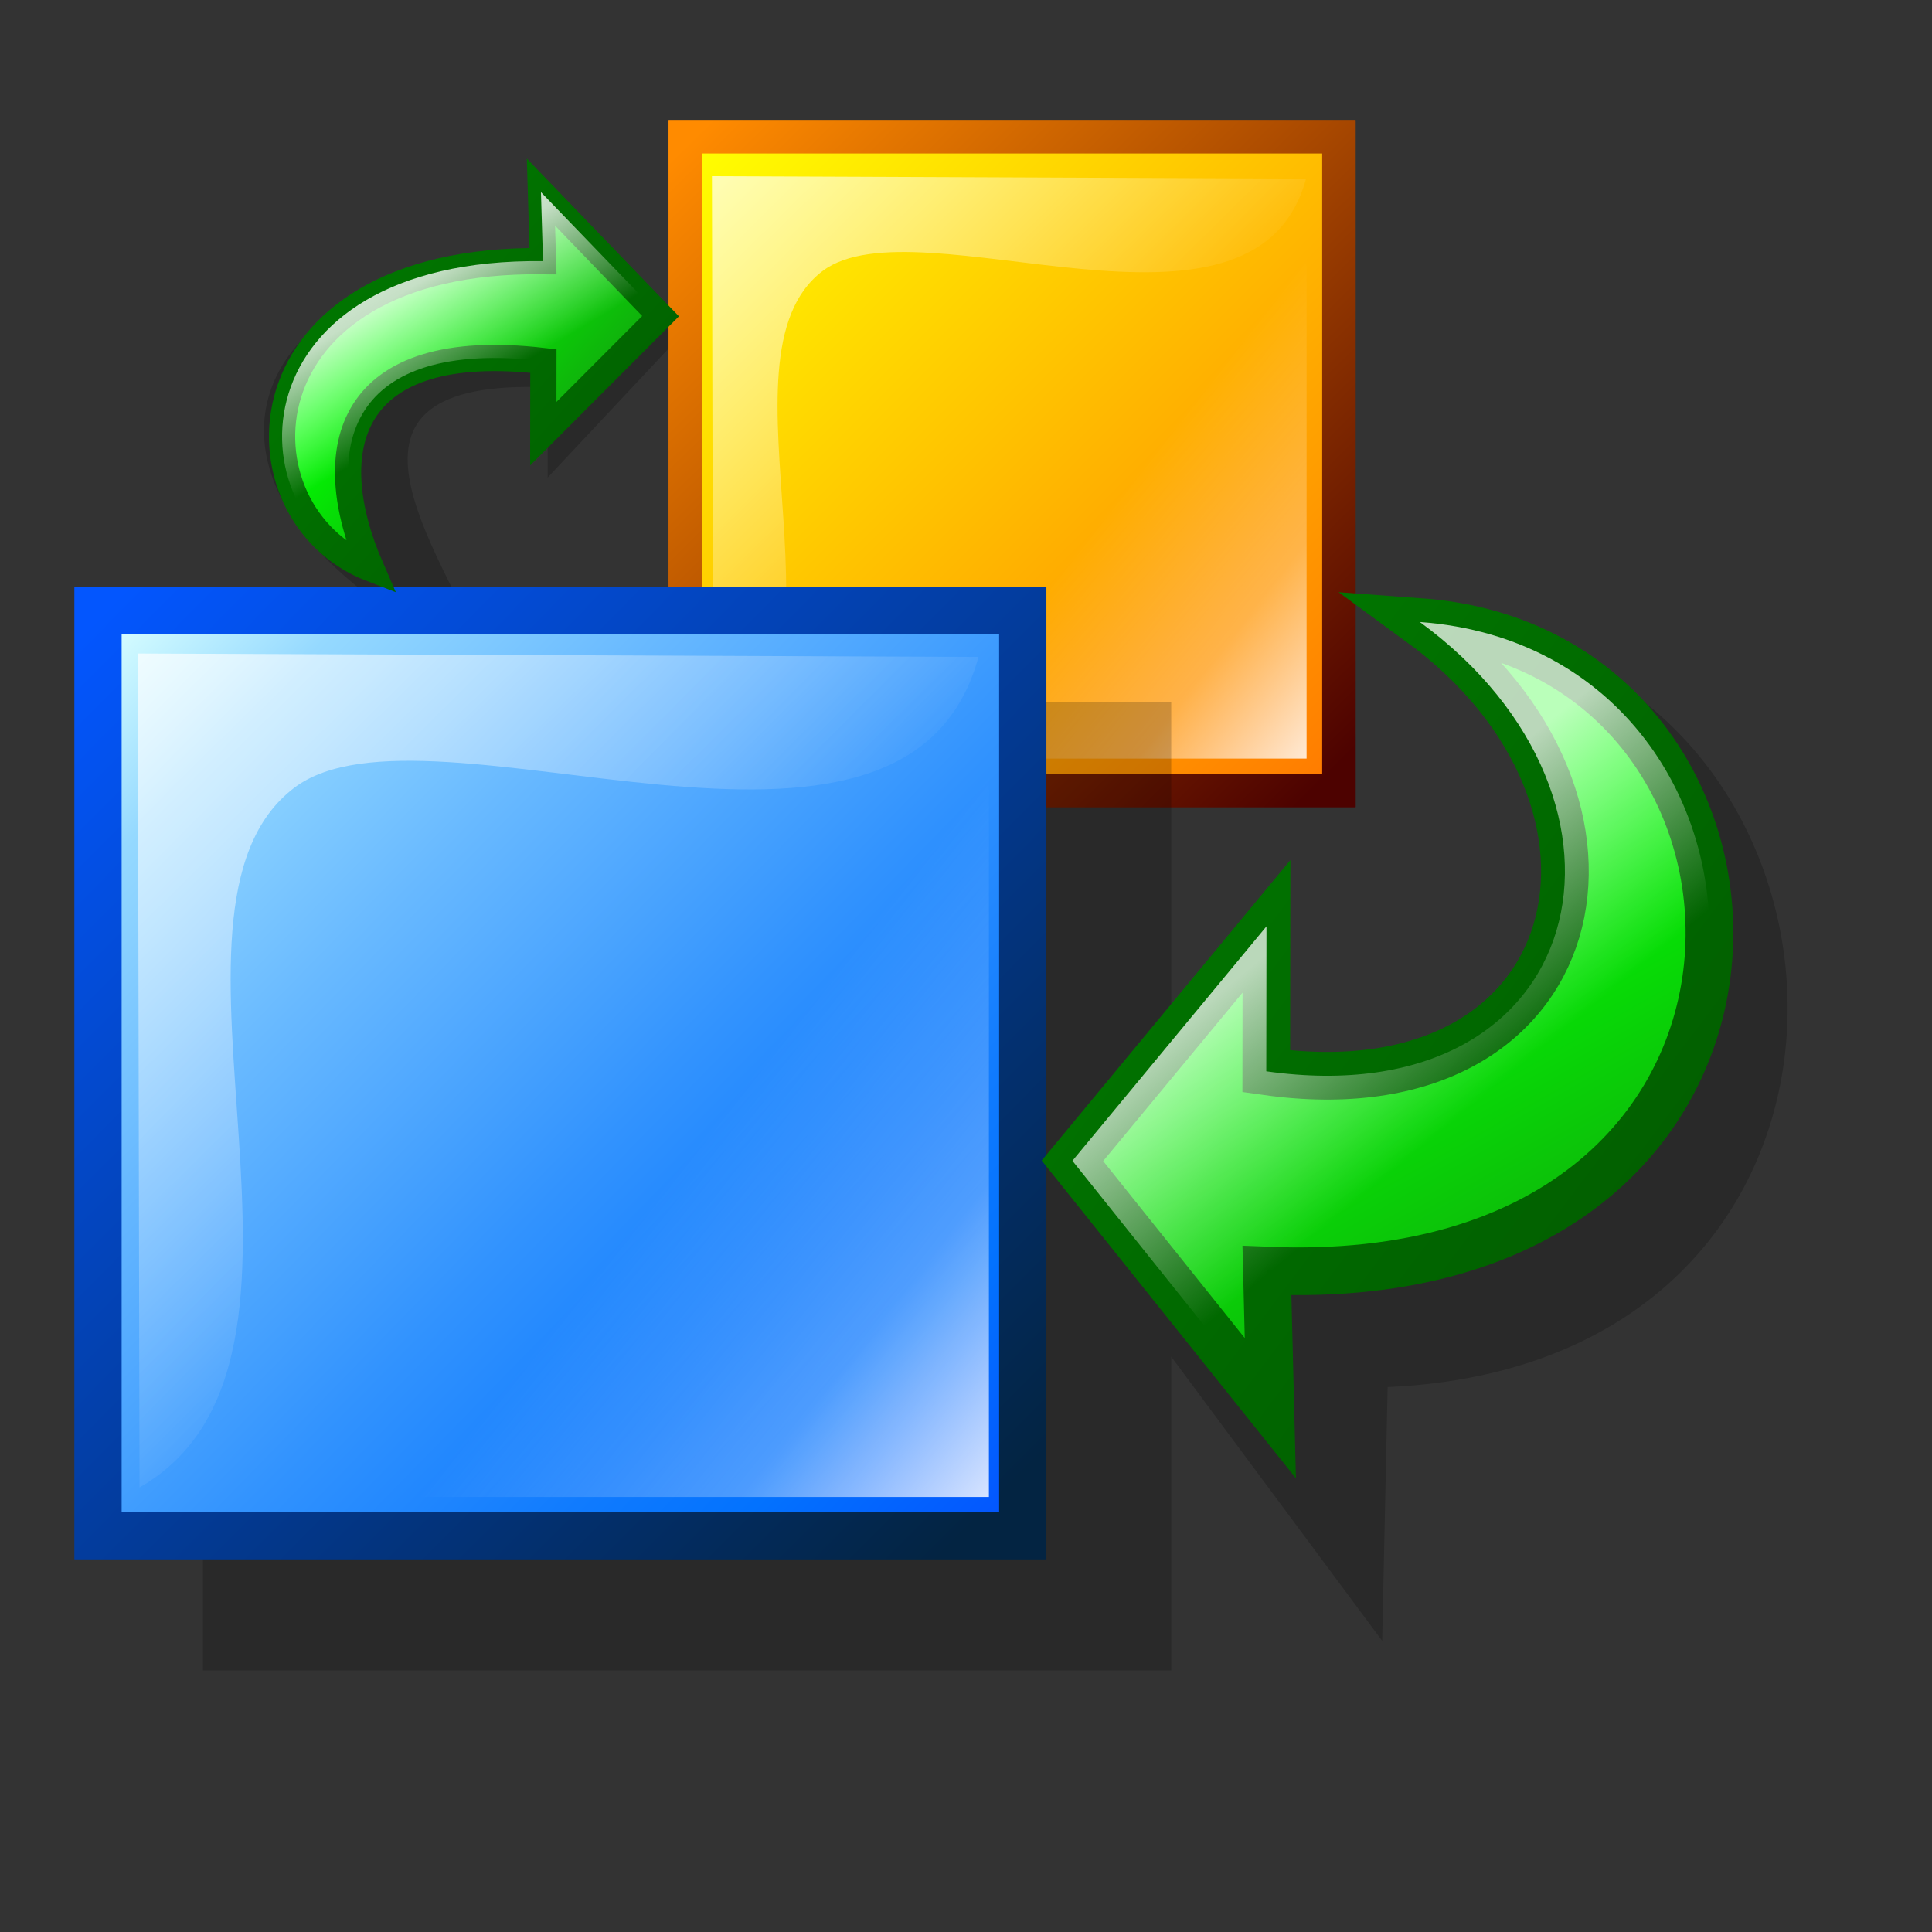 <?xml version="1.0" encoding="UTF-8" standalone="no"?>
<!DOCTYPE svg PUBLIC "-//W3C//DTD SVG 20010904//EN"
"http://www.w3.org/TR/2001/REC-SVG-20010904/DTD/svg10.dtd">
<!-- Created with Inkscape (http://www.inkscape.org/) -->
<svg
   width="300pt"
   height="300pt"
   xmlns="http://www.w3.org/2000/svg"
   xmlns:cc="http://web.resource.org/cc/"
   xmlns:inkscape="http://www.inkscape.org/namespaces/inkscape"
   xmlns:sodipodi="http://sodipodi.sourceforge.net/DTD/sodipodi-0.dtd"
   xmlns:rdf="http://www.w3.org/1999/02/22-rdf-syntax-ns#"
   xmlns:dc="http://purl.org/dc/elements/1.1/"
   xmlns:xlink="http://www.w3.org/1999/xlink"
   id="svg2241"
   sodipodi:version="0.32"
   inkscape:version="0.40"
   sodipodi:docbase="/home/rob/kdeplayground-artwork/oooicons/crystalsvg"
   sodipodi:docname="reverseorder.svg">
  <rect width="100%" height="100%" fill="#333333" stroke="none"/>
  <defs
     id="defs3">
    <linearGradient
       id="light100to75to0">
      <stop
         style="stop-color:#ffffff;stop-opacity:1;"
         offset="0"
         id="stop2779" />
      <stop
         style="stop-color:#ffffff;stop-opacity:0.775;"
         offset="0.5"
         id="stop2782" />
      <stop
         style="stop-color:#ffffff;stop-opacity:0;"
         offset="1"
         id="stop2780" />
    </linearGradient>
    <linearGradient
       x1="117.373"
       y1="230.452"
       x2="122.426"
       y2="238.874"
       id="linearGradient6934"
       collect="always"
       xlink:href="#light100to75to0"
       gradientTransform="scale(1.003,0.997)"
       gradientUnits="userSpaceOnUse" />
    <linearGradient
       x1="175.638"
       y1="232.384"
       x2="180.993"
       y2="240.397"
       id="linearGradient6933"
       collect="always"
       xlink:href="#light75to0"
       gradientTransform="scale(0.9,1.111)"
       gradientUnits="userSpaceOnUse" />
    <linearGradient
       x1="141.179"
       y1="141.907"
       x2="153.685"
       y2="154.356"
       id="linearGradient1825"
       collect="always"
       xlink:href="#greandraktoblack"
       gradientUnits="userSpaceOnUse"
       gradientTransform="matrix(1.978,0,0,2.616,-131.575,-125.345)" />
    <linearGradient
       x1="181.727"
       y1="224.487"
       x2="190.295"
       y2="244.501"
       id="linearGradient1824"
       collect="always"
       xlink:href="#greantodarkgrean"
       gradientUnits="userSpaceOnUse"
       gradientTransform="scale(0.87,1.15)" />
    <linearGradient
       x1="113.328"
       y1="146.197"
       x2="123.009"
       y2="155.834"
       id="linearGradient1823"
       collect="always"
       xlink:href="#greandraktoblack"
       gradientUnits="userSpaceOnUse"
       gradientTransform="matrix(1.534,0,0,1.704,-57.018,-19.765)" />
    <linearGradient
       x1="127.861"
       y1="221.925"
       x2="135.16"
       y2="228.999"
       id="linearGradient1822"
       collect="always"
       xlink:href="#greantodarkgrean"
       gradientUnits="userSpaceOnUse"
       gradientTransform="scale(0.949,1.054)" />
    <linearGradient
       x1="170.343"
       y1="124.795"
       x2="160.783"
       y2="112.495"
       id="linearGradient6982"
       collect="always"
       xlink:href="#light100to25to0"
       gradientUnits="userSpaceOnUse"
       gradientTransform="matrix(0.911,0,0,0.927,13.974,8.081)" />
    <linearGradient
       x1="144.321"
       y1="97.598"
       x2="157.985"
       y2="111.039"
       id="linearGradient6981"
       collect="always"
       xlink:href="#light75to0"
       gradientUnits="userSpaceOnUse"
       gradientTransform="scale(0.999,1.001)" />
    <linearGradient
       x1="143.333"
       y1="97.023"
       x2="168.555"
       y2="122.392"
       id="linearGradient6980"
       collect="always"
       xlink:href="#bluedarktoblackblue"
       gradientUnits="userSpaceOnUse"
       gradientTransform="scale(1,1)" />
    <linearGradient
       x1="143.523"
       y1="97.135"
       x2="168.677"
       y2="122.914"
       id="linearGradient6979"
       collect="always"
       xlink:href="#bluelignonlinblu"
       gradientUnits="userSpaceOnUse"
       gradientTransform="scale(1,1)" />
    <linearGradient
       x1="144.321"
       y1="97.598"
       x2="157.985"
       y2="111.039"
       id="linearGradient6988"
       collect="always"
       xlink:href="#light75to0"
       gradientUnits="userSpaceOnUse"
       gradientTransform="matrix(0.999,0,0,1.001,-8.794,-8.519)" />
    <linearGradient
       x1="170.343"
       y1="124.795"
       x2="160.783"
       y2="112.495"
       id="linearGradient6987"
       collect="always"
       xlink:href="#light100to25to0"
       gradientUnits="userSpaceOnUse"
       gradientTransform="matrix(0.901,0,0,0.906,6.404,1.871)" />
    <linearGradient
       x1="133.995"
       y1="88.918"
       x2="159.742"
       y2="114.288"
       id="linearGradient6986"
       collect="always"
       xlink:href="#orangetoblackorange"
       gradientUnits="userSpaceOnUse"
       gradientTransform="scale(1,1)" />
    <linearGradient
       x1="159.514"
       y1="114.026"
       x2="134.361"
       y2="88.891"
       id="linearGradient6985"
       collect="always"
       xlink:href="#orangetoyelow"
       gradientUnits="userSpaceOnUse"
       gradientTransform="scale(1,1)" />
    <linearGradient
       x1="133.995"
       y1="88.918"
       x2="159.742"
       y2="114.288"
       id="linearGradient6984"
       collect="always"
       xlink:href="#orangetoblackorange"
       gradientUnits="userSpaceOnUse"
       gradientTransform="scale(1,1)" />
    <linearGradient
       x1="159.514"
       y1="114.026"
       x2="134.361"
       y2="88.891"
       id="linearGradient6983"
       collect="always"
       xlink:href="#orangelesstoyelow"
       gradientUnits="userSpaceOnUse"
       gradientTransform="scale(1,1)" />
    <linearGradient
       x1="144.321"
       y1="97.598"
       x2="157.985"
       y2="111.039"
       id="linearGradient6250"
       collect="always"
       xlink:href="#light75to0"
       gradientUnits="userSpaceOnUse"
       gradientTransform="matrix(0.999,0,0,1.001,41.206,-8.519)" />
    <linearGradient
       x1="170.343"
       y1="124.795"
       x2="160.783"
       y2="112.495"
       id="linearGradient6249"
       collect="always"
       xlink:href="#light100to25to0"
       gradientUnits="userSpaceOnUse"
       gradientTransform="matrix(0.901,0,0,0.906,56.404,1.871)" />
    <linearGradient
       x1="133.995"
       y1="88.918"
       x2="159.742"
       y2="114.288"
       id="linearGradient6248"
       collect="always"
       xlink:href="#orangetoblackorange"
       gradientUnits="userSpaceOnUse"
       gradientTransform="matrix(1,0,0,1,50,1.217776e-15)" />
    <linearGradient
       x1="159.514"
       y1="114.026"
       x2="134.361"
       y2="88.891"
       id="linearGradient6247"
       collect="always"
       xlink:href="#orangetoyelow"
       gradientUnits="userSpaceOnUse"
       gradientTransform="matrix(1,0,0,1,50,1.217776e-15)" />
    <linearGradient
       x1="133.995"
       y1="88.918"
       x2="159.742"
       y2="114.288"
       id="linearGradient6246"
       collect="always"
       xlink:href="#orangetoblackorange"
       gradientUnits="userSpaceOnUse"
       gradientTransform="matrix(1,0,0,1,50,1.217776e-15)" />
    <linearGradient
       x1="159.514"
       y1="114.026"
       x2="134.361"
       y2="88.891"
       id="linearGradient6245"
       collect="always"
       xlink:href="#orangelesstoyelow"
       gradientUnits="userSpaceOnUse"
       gradientTransform="matrix(1,0,0,1,50,1.217776e-15)" />
    <linearGradient
       x1="144.321"
       y1="97.598"
       x2="157.985"
       y2="111.039"
       id="linearGradient6244"
       collect="always"
       xlink:href="#light75to0"
       gradientUnits="userSpaceOnUse"
       gradientTransform="matrix(0.999,0,0,1.001,41.206,-8.519)" />
    <linearGradient
       x1="170.343"
       y1="124.795"
       x2="160.783"
       y2="112.495"
       id="linearGradient6243"
       collect="always"
       xlink:href="#light100to25to0"
       gradientUnits="userSpaceOnUse"
       gradientTransform="matrix(0.901,0,0,0.906,56.404,1.871)" />
    <linearGradient
       x1="133.995"
       y1="88.918"
       x2="159.742"
       y2="114.288"
       id="linearGradient6959"
       collect="always"
       xlink:href="#orangetoblackorange"
       gradientUnits="userSpaceOnUse"
       gradientTransform="matrix(1,0,0,1,50,1.744481e-14)" />
    <linearGradient
       x1="159.514"
       y1="114.026"
       x2="134.361"
       y2="88.891"
       id="linearGradient6958"
       collect="always"
       xlink:href="#orangetoyelow"
       gradientUnits="userSpaceOnUse"
       gradientTransform="matrix(1,0,0,1,50,1.744481e-14)" />
    <linearGradient
       x1="133.995"
       y1="88.918"
       x2="159.742"
       y2="114.288"
       id="linearGradient6957"
       collect="always"
       xlink:href="#orangetoblackorange"
       gradientUnits="userSpaceOnUse"
       gradientTransform="matrix(1,0,0,1,50,1.744481e-14)" />
    <linearGradient
       x1="159.514"
       y1="114.026"
       x2="134.361"
       y2="88.891"
       id="linearGradient6956"
       collect="always"
       xlink:href="#orangelesstoyelow"
       gradientUnits="userSpaceOnUse"
       gradientTransform="matrix(1,0,0,1,50,1.744481e-14)" />
    <linearGradient
       x1="170.343"
       y1="124.795"
       x2="160.783"
       y2="112.495"
       id="linearGradient6955"
       collect="always"
       xlink:href="#light100to25to0"
       gradientUnits="userSpaceOnUse"
       gradientTransform="matrix(0.911,0,0,0.927,116.474,8.081)" />
    <linearGradient
       x1="144.321"
       y1="97.598"
       x2="157.985"
       y2="111.039"
       id="linearGradient6954"
       collect="always"
       xlink:href="#light75to0"
       gradientUnits="userSpaceOnUse"
       gradientTransform="matrix(0.999,0,0,1.001,102.5,1.067115e-14)" />
    <linearGradient
       x1="143.333"
       y1="97.023"
       x2="168.555"
       y2="122.392"
       id="linearGradient6953"
       collect="always"
       xlink:href="#bluedarktoblackblue"
       gradientUnits="userSpaceOnUse"
       gradientTransform="matrix(1,0,0,1,102.5,1.067115e-14)" />
    <linearGradient
       x1="143.523"
       y1="97.135"
       x2="168.677"
       y2="122.914"
       id="linearGradient6952"
       collect="always"
       xlink:href="#bluelignonlinblu"
       gradientUnits="userSpaceOnUse"
       gradientTransform="matrix(1,0,0,1,102.5,1.067115e-14)" />
    <linearGradient
       x1="170.343"
       y1="124.795"
       x2="160.783"
       y2="112.495"
       id="linearGradient6951"
       collect="always"
       xlink:href="#light100to25to0"
       gradientUnits="userSpaceOnUse"
       gradientTransform="matrix(0.911,0,0,0.927,116.474,8.081)" />
    <linearGradient
       x1="144.321"
       y1="97.598"
       x2="157.985"
       y2="111.039"
       id="linearGradient6950"
       collect="always"
       xlink:href="#light75to0"
       gradientUnits="userSpaceOnUse"
       gradientTransform="matrix(0.999,0,0,1.001,102.5,2.312733e-14)" />
    <linearGradient
       x1="143.333"
       y1="97.023"
       x2="168.555"
       y2="122.392"
       id="linearGradient6949"
       collect="always"
       xlink:href="#bluedarktoblackblue"
       gradientUnits="userSpaceOnUse"
       gradientTransform="matrix(1,0,0,1,102.5,2.312733e-14)" />
    <linearGradient
       x1="143.523"
       y1="97.135"
       x2="168.677"
       y2="122.914"
       id="linearGradient6948"
       collect="always"
       xlink:href="#bluelignonlinblu"
       gradientUnits="userSpaceOnUse"
       gradientTransform="matrix(1,0,0,1,102.5,2.312733e-14)" />
    <linearGradient
       x1="144.321"
       y1="97.598"
       x2="157.985"
       y2="111.039"
       id="linearGradient6947"
       collect="always"
       xlink:href="#light75to0"
       gradientUnits="userSpaceOnUse"
       gradientTransform="matrix(0.999,0,0,1.001,41.206,-8.519)" />
    <linearGradient
       x1="170.343"
       y1="124.795"
       x2="160.783"
       y2="112.495"
       id="linearGradient6946"
       collect="always"
       xlink:href="#light100to25to0"
       gradientUnits="userSpaceOnUse"
       gradientTransform="matrix(0.901,0,0,0.906,56.404,1.871)" />
    <linearGradient
       x1="133.995"
       y1="88.918"
       x2="159.742"
       y2="114.288"
       id="linearGradient6945"
       collect="always"
       xlink:href="#orangetoblackorange"
       gradientUnits="userSpaceOnUse"
       gradientTransform="matrix(1,0,0,1,50,1.411718e-14)" />
    <linearGradient
       x1="159.514"
       y1="114.026"
       x2="134.361"
       y2="88.891"
       id="linearGradient6944"
       collect="always"
       xlink:href="#orangetoyelow"
       gradientUnits="userSpaceOnUse"
       gradientTransform="matrix(1,0,0,1,50,1.411718e-14)" />
    <linearGradient
       x1="133.995"
       y1="88.918"
       x2="159.742"
       y2="114.288"
       id="linearGradient6943"
       collect="always"
       xlink:href="#orangetoblackorange"
       gradientUnits="userSpaceOnUse"
       gradientTransform="matrix(1,0,0,1,50,1.411718e-14)" />
    <linearGradient
       x1="159.514"
       y1="114.026"
       x2="134.361"
       y2="88.891"
       id="linearGradient6942"
       collect="always"
       xlink:href="#orangelesstoyelow"
       gradientUnits="userSpaceOnUse"
       gradientTransform="matrix(1,0,0,1,50,1.411718e-14)" />
    <linearGradient
       x1="144.321"
       y1="97.598"
       x2="157.985"
       y2="111.039"
       id="linearGradient6941"
       collect="always"
       xlink:href="#light75to0"
       gradientUnits="userSpaceOnUse"
       gradientTransform="matrix(0.999,0,0,1.001,41.206,-8.519)" />
    <linearGradient
       x1="170.343"
       y1="124.795"
       x2="160.783"
       y2="112.495"
       id="linearGradient6940"
       collect="always"
       xlink:href="#light100to25to0"
       gradientUnits="userSpaceOnUse"
       gradientTransform="matrix(0.901,0,0,0.906,56.404,1.871)" />
    <linearGradient
       x1="133.995"
       y1="88.918"
       x2="159.742"
       y2="114.288"
       id="linearGradient6939"
       collect="always"
       xlink:href="#orangetoblackorange"
       gradientUnits="userSpaceOnUse"
       gradientTransform="matrix(1,0,0,1,50,8.805456e-15)" />
    <linearGradient
       x1="159.514"
       y1="114.026"
       x2="134.361"
       y2="88.891"
       id="linearGradient6938"
       collect="always"
       xlink:href="#orangetoyelow"
       gradientUnits="userSpaceOnUse"
       gradientTransform="matrix(1,0,0,1,50,8.805456e-15)" />
    <linearGradient
       x1="133.995"
       y1="88.918"
       x2="159.742"
       y2="114.288"
       id="linearGradient6937"
       collect="always"
       xlink:href="#orangetoblackorange"
       gradientUnits="userSpaceOnUse"
       gradientTransform="matrix(1,0,0,1,50,8.805456e-15)" />
    <linearGradient
       x1="159.514"
       y1="114.026"
       x2="134.361"
       y2="88.891"
       id="linearGradient6936"
       collect="always"
       xlink:href="#orangelesstoyelow"
       gradientUnits="userSpaceOnUse"
       gradientTransform="matrix(1,0,0,1,50,8.805456e-15)" />
    <radialGradient
       cx="109.396"
       cy="-871.261"
       r="52.497"
       fx="109.396"
       fy="-871.261"
       id="radialGradient5855"
       collect="always"
       xlink:href="#light75to0"
       gradientUnits="userSpaceOnUse"
       gradientTransform="scale(1.405,0.712)" />
    <radialGradient
       cx="9.855"
       cy="-886.927"
       r="85.437"
       fx="10.892"
       fy="-888.509"
       id="radialGradient837"
       xlink:href="#light75to0"
       gradientTransform="scale(1.389,0.72)"
       gradientUnits="userSpaceOnUse" />
    <linearGradient
       id="greandraktoblack">
      <stop
         style="stop-color:#007c00;stop-opacity:1;"
         offset="0"
         id="stop7328" />
      <stop
         style="stop-color:#025a00;stop-opacity:1;"
         offset="1"
         id="stop7329" />
    </linearGradient>
    <linearGradient
       x1="94622.702"
       y1="-15088.981"
       x2="85563.335"
       y2="9310.217"
       id="linearGradient5867"
       collect="always"
       xlink:href="#greandraktoblack"
       gradientTransform="scale(1.367,0.732)"
       gradientUnits="userSpaceOnUse" />
    <linearGradient
       id="greantodarkgrean">
      <stop
         style="stop-color:#00ff01;stop-opacity:1;"
         offset="0"
         id="stop5123" />
      <stop
         style="stop-color:#15980f;stop-opacity:1;"
         offset="1"
         id="stop5124" />
    </linearGradient>
    <linearGradient
       x1="-56.758"
       y1="-834.229"
       x2="-101.781"
       y2="-782.184"
       id="linearGradient6931"
       collect="always"
       xlink:href="#greantodarkgrean"
       gradientTransform="scale(1.367,0.732)"
       gradientUnits="userSpaceOnUse" />
    <linearGradient
       id="linearGradient843">
      <stop
         style="stop-color:#ffffff;stop-opacity:0.902;"
         offset="0"
         id="stop844" />
      <stop
         style="stop-color:#ffffff;stop-opacity:0;"
         offset="1"
         id="stop845" />
    </linearGradient>
    <radialGradient
       cx="296.56"
       cy="371.08"
       r="159.942"
       fx="296.56"
       fy="371.08"
       id="radialGradient853"
       xlink:href="#linearGradient843"
       gradientTransform="scale(1.375,0.727)"
       gradientUnits="userSpaceOnUse" />
    <linearGradient
       x1="281.536"
       y1="90.719"
       x2="281.536"
       y2="181.775"
       id="linearGradient842"
       xlink:href="#light75to0"
       gradientUnits="userSpaceOnUse" />
    <linearGradient
       id="orangemoretoyelow">
      <stop
         style="stop-color:#ff7d00;stop-opacity:1;"
         offset="0"
         id="stop2671" />
      <stop
         style="stop-color:#ffbe00;stop-opacity:1;"
         offset="0.746"
         id="stop2679" />
      <stop
         style="stop-color:#ffff00;stop-opacity:1;"
         offset="1"
         id="stop2672" />
    </linearGradient>
    <linearGradient
       x1="329.624"
       y1="438.336"
       x2="329.624"
       y2="326.215"
       id="linearGradient6925"
       collect="always"
       xlink:href="#orangemoretoyelow"
       gradientUnits="userSpaceOnUse"
       gradientTransform="scale(1.005,0.995)" />
    <linearGradient
       x1="328.313"
       y1="301.043"
       x2="329.753"
       y2="463.938"
       id="linearGradient5866"
       collect="always"
       xlink:href="#orangetoblackorange"
       gradientUnits="userSpaceOnUse"
       gradientTransform="scale(1.005,0.995)" />
    <linearGradient
       x1="170.343"
       y1="124.795"
       x2="160.783"
       y2="112.495"
       id="linearGradient4852"
       collect="always"
       xlink:href="#light100to25to0"
       gradientUnits="userSpaceOnUse"
       gradientTransform="matrix(0.911,0,0,0.927,13.974,8.081)" />
    <linearGradient
       x1="144.321"
       y1="97.598"
       x2="157.985"
       y2="111.039"
       id="linearGradient4223"
       collect="always"
       xlink:href="#light75to0"
       gradientUnits="userSpaceOnUse"
       gradientTransform="matrix(0.999,0,0,1.001,-8.794,-8.519)" />
    <linearGradient
       x1="144.321"
       y1="97.598"
       x2="157.985"
       y2="111.039"
       id="linearGradient4220"
       collect="always"
       xlink:href="#light75to0"
       gradientUnits="userSpaceOnUse"
       gradientTransform="scale(0.999,1.001)" />
    <linearGradient
       x1="143.333"
       y1="97.023"
       x2="168.555"
       y2="122.392"
       id="linearGradient3594"
       collect="always"
       xlink:href="#bluedarktoblackblue"
       gradientUnits="userSpaceOnUse"
       gradientTransform="scale(1,1)" />
    <linearGradient
       x1="143.523"
       y1="97.135"
       x2="168.677"
       y2="122.914"
       id="linearGradient3593"
       collect="always"
       xlink:href="#bluelignonlinblu"
       gradientUnits="userSpaceOnUse"
       gradientTransform="scale(1,1)" />
    <linearGradient
       x1="170.343"
       y1="124.795"
       x2="160.783"
       y2="112.495"
       id="linearGradient4854"
       collect="always"
       xlink:href="#light100to25to0"
       gradientUnits="userSpaceOnUse"
       gradientTransform="matrix(0.901,0,0,0.906,6.404,1.871)" />
    <linearGradient
       x1="133.995"
       y1="88.918"
       x2="159.742"
       y2="114.288"
       id="linearGradient3564"
       collect="always"
       xlink:href="#orangetoblackorange"
       gradientUnits="userSpaceOnUse"
       gradientTransform="scale(1,1)" />
    <linearGradient
       x1="159.514"
       y1="114.026"
       x2="134.361"
       y2="88.891"
       id="linearGradient4221"
       collect="always"
       xlink:href="#orangetoyelow"
       gradientUnits="userSpaceOnUse"
       gradientTransform="scale(1,1)" />
    <linearGradient
       x1="133.995"
       y1="88.918"
       x2="159.742"
       y2="114.288"
       id="linearGradient6935"
       collect="always"
       xlink:href="#orangetoblackorange"
       gradientUnits="userSpaceOnUse"
       gradientTransform="scale(1,1)" />
    <linearGradient
       x1="159.514"
       y1="114.026"
       x2="134.361"
       y2="88.891"
       id="linearGradient3556"
       collect="always"
       xlink:href="#orangelesstoyelow"
       gradientUnits="userSpaceOnUse"
       gradientTransform="scale(1,1)" />
    <linearGradient
       id="orangetoyelow">
      <stop
         style="stop-color:#ff7d00;stop-opacity:1;"
         offset="0"
         id="stop2661" />
      <stop
         style="stop-color:#ffff00;stop-opacity:1;"
         offset="1"
         id="stop2662" />
    </linearGradient>
    <linearGradient
       id="orangelesstoyelow">
      <stop
         style="stop-color:#ff7d00;stop-opacity:1;"
         offset="0"
         id="stop2689" />
      <stop
         style="stop-color:#ffbe00;stop-opacity:1;"
         offset="0.254"
         id="stop2690" />
      <stop
         style="stop-color:#ffff00;stop-opacity:1;"
         offset="1"
         id="stop2691" />
    </linearGradient>
    <linearGradient
       id="light100to25to0">
      <stop
         style="stop-color:#ffffff;stop-opacity:1;"
         offset="0"
         id="stop2785" />
      <stop
         style="stop-color:#ffffff;stop-opacity:0.287;"
         offset="0.5"
         id="stop2786" />
      <stop
         style="stop-color:#ffffff;stop-opacity:0;"
         offset="1"
         id="stop2787" />
    </linearGradient>
    <linearGradient
       id="light75to0">
      <stop
         style="stop-color:#ffffff;stop-opacity:0.729;"
         offset="0"
         id="stop2769" />
      <stop
         style="stop-color:#ffffff;stop-opacity:0;"
         offset="1"
         id="stop2770" />
    </linearGradient>
    <linearGradient
       id="orangetoblackorange">
      <stop
         style="stop-color:#ff8b00;stop-opacity:1;"
         offset="0"
         id="stop4207" />
      <stop
         style="stop-color:#4d0200;stop-opacity:1;"
         offset="1"
         id="stop4209" />
    </linearGradient>
    <radialGradient
       cx="38.797"
       cy="112.961"
       r="67.359"
       fx="38.797"
       fy="112.961"
       id="bluedarktoblackblue"
       gradientUnits="userSpaceOnUse">
      <stop
         style="stop-color:#0356fe;stop-opacity:1;"
         offset="0"
         id="stop2959" />
      <stop
         style="stop-color:#032442;stop-opacity:1;"
         offset="1"
         id="stop2960" />
    </radialGradient>
    <radialGradient
       cx="38.797"
       cy="112.961"
       r="67.359"
       fx="38.797"
       fy="112.961"
       id="bluelignonlinblu"
       gradientUnits="userSpaceOnUse">
      <stop
         style="stop-color:#d9ffff;stop-opacity:1;"
         offset="0.006"
         id="stop84" />
      <stop
         style="stop-color:#95d9ff;stop-opacity:1;"
         offset="0.135"
         id="stop86" />
      <stop
         style="stop-color:#68b9ff;stop-opacity:1;"
         offset="0.32"
         id="stop88" />
      <stop
         style="stop-color:#3293fe;stop-opacity:1;"
         offset="0.568"
         id="stop90" />
      <stop
         style="stop-color:#107bfe;stop-opacity:1;"
         offset="0.753"
         id="stop92" />
      <stop
         style="stop-color:#0372fe;stop-opacity:1;"
         offset="0.854"
         id="stop94" />
      <stop
         style="stop-color:#0356fe;stop-opacity:1;"
         offset="1"
         id="stop96" />
    </radialGradient>
    <linearGradient
       inkscape:collect="always"
       xlink:href="#bluelignonlinblu"
       id="linearGradient38906"
       gradientUnits="userSpaceOnUse"
       gradientTransform="scale(1,1)"
       x1="143.523"
       y1="97.135"
       x2="168.677"
       y2="122.914" />
    <linearGradient
       inkscape:collect="always"
       xlink:href="#bluedarktoblackblue"
       id="linearGradient38907"
       gradientUnits="userSpaceOnUse"
       gradientTransform="scale(1,1)"
       x1="143.333"
       y1="97.023"
       x2="168.555"
       y2="122.392" />
    <linearGradient
       inkscape:collect="always"
       xlink:href="#light75to0"
       id="linearGradient38908"
       gradientUnits="userSpaceOnUse"
       gradientTransform="scale(0.999,1.001)"
       x1="144.321"
       y1="97.598"
       x2="157.985"
       y2="111.039" />
    <linearGradient
       inkscape:collect="always"
       xlink:href="#light100to25to0"
       id="linearGradient38909"
       gradientUnits="userSpaceOnUse"
       gradientTransform="matrix(0.911,0,0,0.927,13.974,8.081)"
       x1="170.343"
       y1="124.795"
       x2="160.783"
       y2="112.495" />
    <linearGradient
       inkscape:collect="always"
       xlink:href="#orangetoblackorange"
       id="linearGradient38910"
       gradientUnits="userSpaceOnUse"
       x1="328.313"
       y1="301.043"
       x2="329.753"
       y2="463.938"
       gradientTransform="scale(1.005,0.995)" />
  </defs>
  <sodipodi:namedview
     id="base"
     pagecolor="#ffffff"
     bordercolor="#666666"
     borderopacity="1.0"
     inkscape:pageopacity="0.0"
     inkscape:pageshadow="2"
     inkscape:zoom="1.0088057"
     inkscape:cx="149.99987"
     inkscape:cy="96.508485"
     inkscape:current-layer="layer1"
     showgrid="false"
     inkscape:grid-bbox="false"
     gridspacingy="1pt"
     gridspacingx="1pt"
     gridoriginy="0pt"
     gridoriginx="0pt"
     inkscape:window-width="816"
     inkscape:window-height="590"
     inkscape:window-x="0"
     inkscape:window-y="206" />
  <g
     id="layer1"
     inkscape:label="Layer 1"
     inkscape:groupmode="layer">
    <path
       style="fill:none;fill-opacity:0.75;fill-rule:evenodd;stroke:#000000;stroke-width:0.25pt;stroke-linecap:butt;stroke-linejoin:miter;stroke-opacity:0;"
       d="M 0.156,0.156 L 0.156,374.844"
       id="path23354" />
    <path
       style="fill:none;fill-opacity:0.75;fill-rule:evenodd;stroke:#000000;stroke-width:0.25pt;stroke-linecap:butt;stroke-linejoin:miter;stroke-opacity:0"
       d="M 374.844,374.844 L 0.156,374.844"
       id="path34703" />
    <g
       transform="matrix(5.157,0,0,5.157,-542.178,-1142.758)"
       id="g4367">
      <path
         d="M 132.535,234.992 L 127.122,240.767 L 127.127,237.145 C 117.51,236.754 122.681,243.46 124.796,248.302 C 110.518,241.897 114.542,231.939 126.935,232.078 L 126.852,229.308 L 132.535,234.992 z "
         style="fill:#000000;fill-opacity:0.196;fill-rule:evenodd;stroke:none;stroke-width:1.053;stroke-linecap:butt;stroke-linejoin:miter;stroke-miterlimit:4;stroke-opacity:1"
         id="path4353" />
      <g
         id="g4358">
        <path
           d="M 133.932,88.654 L 160.175,88.654 L 160.175,114.893 L 133.932,114.893 L 133.932,88.654 z "
           transform="matrix(0,1,1,0,43.994,93.153)"
           style="fill:url(#linearGradient6983);fill-opacity:1;fill-rule:evenodd;stroke:url(#linearGradient6984);stroke-width:1.006pt;stroke-linecap:butt;stroke-linejoin:miter;stroke-opacity:1"
           id="rect6917" />
        <path
           d="M 133.932,88.654 L 160.175,88.654 L 160.175,114.893 L 133.932,114.893 L 133.932,88.654 z "
           transform="matrix(0,1,1,0,43.994,93.153)"
           style="fill:url(#linearGradient6985);fill-opacity:1;fill-rule:evenodd;stroke:url(#linearGradient6986);stroke-width:1.006pt;stroke-linecap:butt;stroke-linejoin:miter;stroke-opacity:1"
           id="rect6919" />
        <path
           d="M 135.264,89.831 L 158.896,89.831 L 158.896,113.596 L 135.264,113.596 L 135.264,89.831 z "
           transform="matrix(0,1,1,0,43.994,93.153)"
           style="fill:url(#linearGradient6987);fill-opacity:1;fill-rule:evenodd;stroke:none;stroke-width:1.006pt;stroke-linecap:butt;stroke-linejoin:miter;stroke-opacity:1"
           id="path6920" />
        <path
           d="M 135.515,89.723 L 135.612,113.576 C 143.211,111.51 136.44,97.988 139.319,94.168 C 142.82,89.523 155.581,96.062 159.175,89.772 L 135.515,89.723 z "
           transform="matrix(0,1,1,0,43.994,93.153)"
           style="fill:url(#linearGradient6988);fill-opacity:1;fill-rule:evenodd;stroke:none;stroke-width:1.006pt;stroke-linecap:butt;stroke-linejoin:miter;stroke-opacity:1"
           id="path6923" />
      </g>
      <path
         d="M 166.812,247.438 C 178.082,256.358 174.628,272.088 159.75,269.812 L 159.75,264.532 L 152.156,272.562 L 152.156,249.781 L 113.281,249.781 L 113.281,288.656 L 152.156,288.656 L 152.156,276.062 L 160.625,287.469 L 160.844,277.281 C 181.151,276.384 181.114,252.235 166.812,247.438 z "
         style="fill:#000000;fill-opacity:0.196;fill-rule:evenodd;stroke:none;stroke-width:1.006pt;stroke-linecap:butt;stroke-linejoin:miter;stroke-opacity:1"
         id="path3713" />
      <g
         id="g4363">
        <path
           d="M 143.096,97.113 L 169.338,97.113 L 169.338,123.351 L 143.096,123.351 L 143.096,97.113 z "
           transform="matrix(0,1.415,1.415,0,-28.346,43.635)"
           style="fill:url(#linearGradient6979);fill-opacity:1;fill-rule:evenodd;stroke:url(#linearGradient6980);stroke-width:1.006pt;stroke-linecap:butt;stroke-linejoin:miter;stroke-opacity:1"
           id="rect6921" />
        <path
           d="M 144.308,98.242 L 144.405,122.094 C 152.005,120.029 145.234,106.507 148.113,102.687 C 151.613,98.042 164.374,104.581 167.969,98.291 L 144.308,98.242 z "
           transform="matrix(0,1.415,1.415,0,-28.346,43.635)"
           style="fill:url(#linearGradient6981);fill-opacity:1;fill-rule:evenodd;stroke:none;stroke-width:1.006pt;stroke-linecap:butt;stroke-linejoin:miter;stroke-opacity:1"
           id="path6922" />
        <path
           d="M 144.333,98.075 L 168.239,98.075 L 168.239,122.39 L 144.333,122.39 L 144.333,98.075 z "
           transform="matrix(0,1.415,1.415,0,-28.346,43.635)"
           style="fill:url(#linearGradient6982);fill-opacity:1;fill-rule:evenodd;stroke:none;stroke-width:1.006pt;stroke-linecap:butt;stroke-linejoin:miter;stroke-opacity:1"
           id="path6924" />
      </g>
      <path
         d="M 131.654,234.287 L 126.946,239.004 L 126.95,236.088 C 119.096,235.168 117.923,239.583 120.038,244.425 C 114.395,242.249 114.542,231.939 126.935,232.078 L 126.852,229.308 L 131.654,234.287 z "
         style="fill:url(#linearGradient1822);fill-opacity:1;fill-rule:evenodd;stroke:url(#linearGradient1823);stroke-width:1.053;stroke-linecap:butt;stroke-linejoin:miter;stroke-miterlimit:4;stroke-opacity:1"
         id="path3764" />
      <path
         d="M 148.189,268.196 L 155.98,258.784 L 155.972,264.603 C 168.969,266.437 171.98,253.758 162.136,246.565 C 178.17,247.734 178.972,273.585 155.998,272.604 L 156.135,278.129 L 148.189,268.196 z "
         style="fill:url(#linearGradient1824);fill-opacity:1;fill-rule:evenodd;stroke:url(#linearGradient1825);stroke-width:1.914;stroke-linecap:butt;stroke-linejoin:miter;stroke-miterlimit:4;stroke-opacity:1"
         id="path3767" />
      <path
         d="M 148.189,268.196 L 155.98,258.784 L 155.972,264.603 C 168.969,266.437 171.98,253.758 162.136,246.565 C 178.17,247.734 178.972,273.585 155.998,272.604 L 156.135,278.129 L 148.189,268.196 z "
         style="fill:url(#linearGradient6933);fill-opacity:1;fill-rule:evenodd;stroke:none;stroke-width:1.914;stroke-linecap:butt;stroke-linejoin:miter;stroke-miterlimit:4;stroke-opacity:1"
         id="path2623" />
      <path
         d="M 131.654,234.287 L 126.946,239.004 L 126.95,236.088 C 119.096,235.168 117.923,239.583 120.038,244.425 C 114.395,242.249 114.542,231.939 126.935,232.078 L 126.852,229.308 L 131.654,234.287 z "
         style="fill:url(#linearGradient6934);fill-opacity:1;fill-rule:evenodd;stroke:none;stroke-width:1.053;stroke-linecap:butt;stroke-linejoin:miter;stroke-miterlimit:4;stroke-opacity:1"
         id="path3245" />
    </g>
  </g>
</svg>
